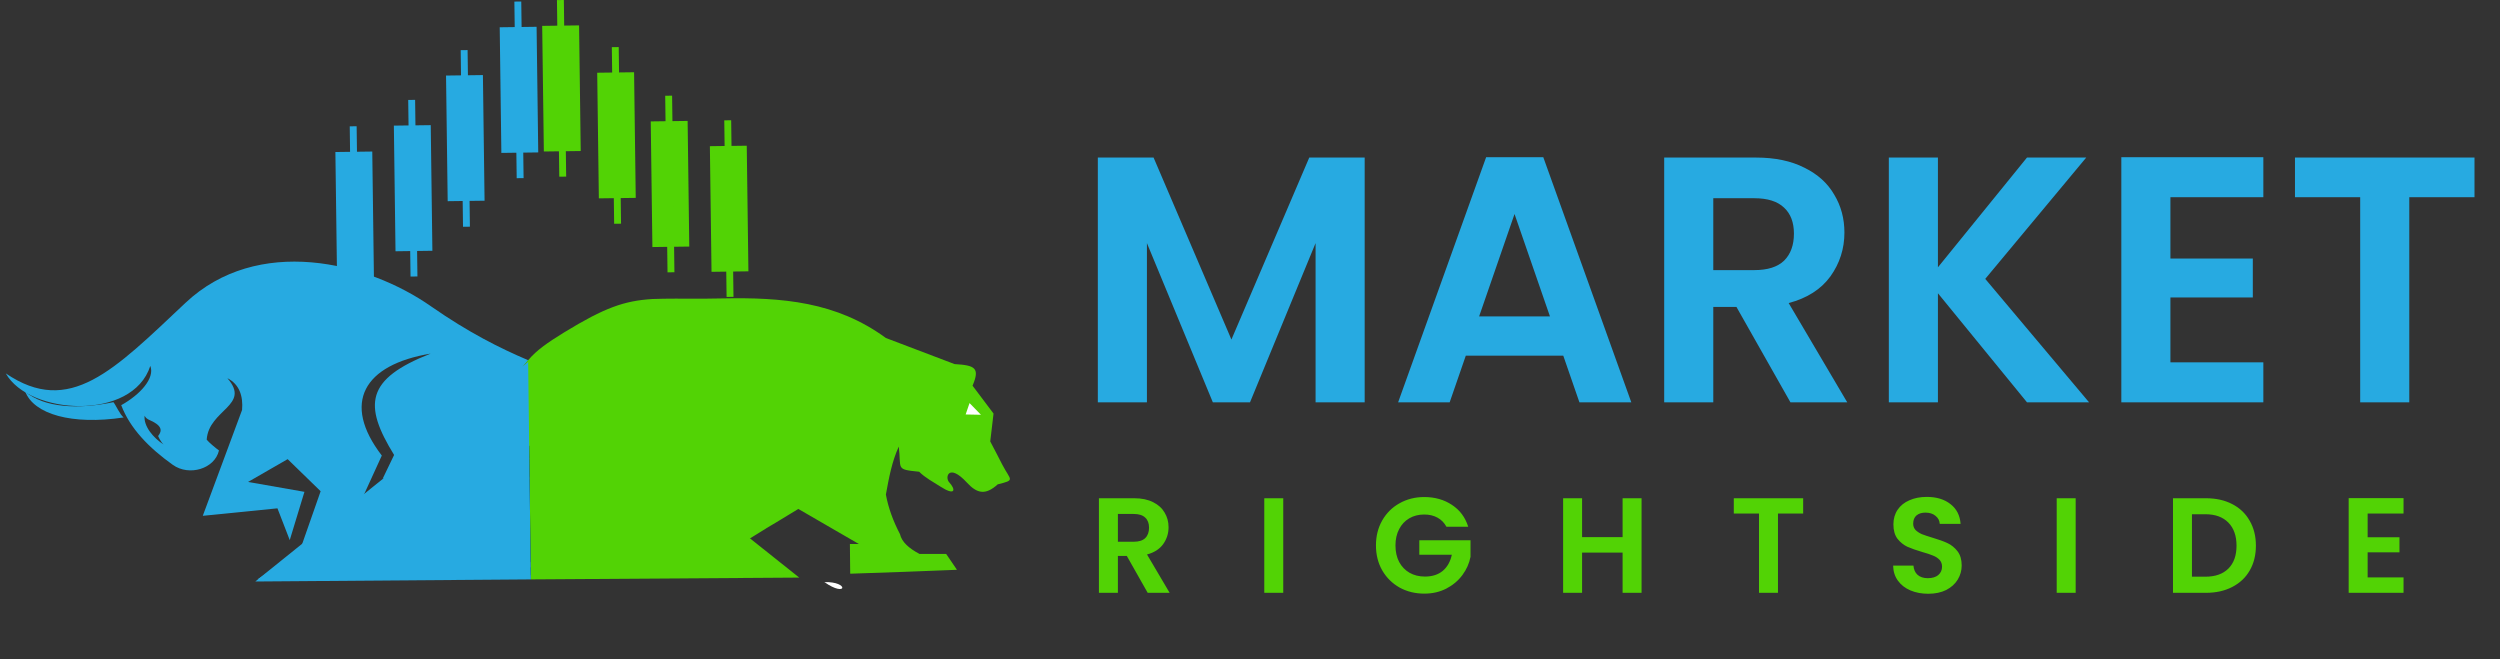 <svg width="220" height="58" viewBox="0 0 220 58" fill="none" xmlns="http://www.w3.org/2000/svg">
<rect x="0" y="0" width="220" height="58" fill="#333333" stroke="none"/>
<path fill-rule="evenodd" clip-rule="evenodd" d="M72.548 51.224C74.765 51.172 74.528 52.623 72.548 51.224V51.224Z" fill="white"/>
<path d="M40.645 50.723L43.073 49.298C42.782 49.008 42.809 48.665 43.02 48.322C44.102 47.662 45.21 47.002 46.292 46.343L46.582 45.392L42.651 42.411C41.384 43.519 40.117 44.654 38.877 45.762C39.035 47.002 39.167 48.242 39.326 49.509C39.563 49.905 39.774 50.327 40.012 50.723C41.437 50.723 42.835 50.749 44.26 50.749C44.26 50.723 44.26 50.697 44.287 50.67L42.73 50.697L40.645 50.723Z" fill="black"/>
<path d="M54.816 50.538L56.214 49.034C55.898 48.929 55.607 48.823 55.291 48.744C55.343 48.005 55.37 47.266 55.422 46.527L52.361 43.73C51.86 43.282 51.385 42.78 50.937 42.279C49.934 41.144 47.321 38.69 43.152 38.479C43.126 38.69 43.126 38.875 43.099 39.086C44.128 39.218 45.131 39.481 46.081 39.851L51.306 45.076L49.168 47.081C49.274 47.767 49.3 48.48 49.3 49.192C49.511 49.562 49.749 49.958 49.96 50.327L51.966 50.565L50.118 50.591C50.171 50.67 50.198 50.749 50.25 50.828C52.572 50.828 54.868 50.828 57.191 50.802C57.586 50.697 57.85 50.591 58.035 50.486L55.66 50.512L54.816 50.538Z" fill="black"/>
<path d="M2.224 34.468C2.989 36.447 6.314 37.423 10.879 36.737C10.562 36.5 10.166 35.602 9.982 35.391C6.789 36.051 3.886 35.866 2.224 34.468Z" fill="#27AAE1"/>
<path d="M46.239 49.879L49.195 47.081C48.852 44.522 47.77 42.041 45.817 39.772C46.53 41.698 47.136 43.651 47.532 45.63C47.136 45.867 46.741 46.105 46.319 46.343L45.923 47.609L43.099 49.272C43.205 49.377 43.337 49.456 43.521 49.562C43.838 49.641 44.181 49.72 44.498 49.826C44.445 50.116 44.366 50.38 44.313 50.67L45.501 50.644L50.171 50.591C50.118 50.512 50.066 50.406 50.013 50.327L46.239 49.879Z" fill="black"/>
<path d="M62.336 50.09L59.539 49.747L60.542 47.873L58.431 45.551C57.929 44.997 57.481 44.416 57.085 43.783C56.926 43.809 56.795 43.836 56.636 43.836C56.636 43.598 56.663 43.334 56.689 43.097C56.504 42.78 56.372 42.437 56.214 42.12C55.739 42.991 55.607 44.047 55.449 45.129C55.422 45.577 55.396 46.052 55.37 46.501L57.059 48.058L56.161 49.034C56.61 49.166 57.059 49.324 57.507 49.456C58.14 49.826 58.431 50.169 58.008 50.486L59.117 50.459L64.896 50.38L62.706 50.116C62.574 50.116 62.442 50.116 62.336 50.116C62.362 50.142 62.362 50.116 62.336 50.09Z" fill="black"/>
<path d="M37.953 26.974C32.28 22.989 22.648 20.693 16.315 26.657C10.008 32.594 6.129 36.684 0.508 32.858C2.567 36.526 11.671 37.08 13.227 32.198C13.65 33.28 12.33 34.732 10.668 35.655C11.433 37.687 13.095 39.402 15.207 40.907C16.658 41.936 18.901 41.25 19.27 39.64C19.006 39.455 18.373 38.927 18.189 38.69C18.373 36.025 22.12 35.682 20.009 33.28C21.065 33.808 21.408 34.864 21.302 36.078L17.845 45.392L24.416 44.733L25.498 47.53L26.791 43.282L21.83 42.411L25.313 40.405L28.216 43.229L26.395 48.427L22.701 50.961L28.665 50.881L38.191 50.749L29.113 49.905L33.599 40.089C30.037 35.444 32.016 32.093 37.901 31.116C32.174 33.359 31.963 35.629 34.681 40.036L33.678 42.12L40.962 41.17L42.65 42.437C42.703 42.384 42.756 42.358 42.809 42.305C42.914 41.223 42.993 40.168 43.099 39.086C41.806 38.901 40.434 38.901 39.114 38.954C40.592 38.558 41.938 38.426 43.152 38.479C43.178 38.294 43.178 38.083 43.205 37.898C44.63 34.547 45.421 32.911 46.477 31.697C43.996 30.642 41.252 29.269 37.953 26.974ZM12.726 36.579C12.805 36.764 12.937 36.843 13.069 36.922C14.257 37.423 14.309 37.872 13.914 38.373C13.914 38.373 14.098 38.822 14.389 39.112C13.491 38.532 12.62 37.502 12.726 36.579Z" fill="#27AAE1"/>
<path d="M57.138 43.809C57.006 43.598 56.874 43.361 56.742 43.123C56.715 43.361 56.715 43.624 56.689 43.862C56.821 43.862 56.979 43.836 57.138 43.809Z" fill="black"/>
<path d="M50.118 50.301C50.171 50.38 50.224 50.486 50.276 50.565L52.124 50.538L50.118 50.301Z" fill="black"/>
<path d="M57.692 49.404C57.243 49.272 56.794 49.113 56.346 48.981L54.947 50.486L55.792 50.459L58.167 50.406C58.615 50.142 58.325 49.773 57.692 49.404Z" fill="black"/>
<path d="M62.521 50.037C62.653 50.037 62.785 50.037 62.891 50.037L62.468 49.984C62.495 50.011 62.521 50.037 62.521 50.037Z" fill="black"/>
<path d="M88.197 40.88C87.854 40.194 87.484 39.508 87.141 38.848C87.247 38.03 87.326 37.212 87.431 36.394C86.825 35.576 86.191 34.758 85.584 33.94C86.244 32.383 85.822 32.146 84.001 32.04C81.996 31.275 79.963 30.509 77.958 29.744C73.604 26.551 68.828 26.155 63.55 26.261C61.36 26.314 59.75 26.261 58.431 26.287C58.061 26.287 57.745 26.314 57.401 26.314C54.947 26.472 53.232 27.053 49.617 29.269C48.166 30.166 47.242 30.8 46.477 31.697C45.421 32.911 44.63 34.547 43.205 37.898C43.178 38.083 43.178 38.294 43.152 38.479C47.321 38.69 49.934 41.118 50.936 42.279C51.385 42.78 51.86 43.282 52.361 43.73L55.422 46.527C55.449 46.079 55.475 45.604 55.502 45.155C55.633 44.073 55.792 43.018 56.267 42.147C56.504 41.698 56.821 41.302 57.27 41.012C56.953 41.725 56.795 42.437 56.715 43.123C56.847 43.361 56.979 43.572 57.111 43.809C58.193 43.651 59.275 43.493 60.331 43.334C60.383 43.651 60.436 43.968 60.463 44.284C59.988 47.715 60.252 47.134 62.31 50.09L62.732 50.142C62.943 50.142 63.128 50.142 63.339 50.142C64.183 50.169 65.001 50.169 65.846 50.195C65.846 49.456 65.819 48.718 65.819 47.979C65.555 47.979 65.292 47.979 65.028 47.979C65.74 47.53 66.453 47.108 67.165 46.659C67.271 46.606 67.376 46.527 67.456 46.474C67.746 46.316 68.01 46.131 68.3 45.973C68.96 45.577 69.593 45.181 70.253 44.786C71.308 45.392 72.337 45.999 73.393 46.606C74.132 47.029 74.844 47.451 75.583 47.873C75.319 47.873 75.055 47.873 74.791 47.873C74.791 48.744 74.818 49.615 74.818 50.486C77.958 50.38 81.098 50.274 84.212 50.142C83.895 49.667 83.579 49.219 83.262 48.744C82.47 48.744 81.705 48.744 80.913 48.744C79.963 48.242 79.357 47.688 79.198 47.002C78.591 45.841 78.169 44.68 77.958 43.519C78.222 42.068 78.486 40.616 79.093 39.297C79.33 41.302 78.776 41.302 80.887 41.513C81.415 42.041 82.075 42.384 82.734 42.806C84.08 43.677 84.133 43.097 83.526 42.437C83.13 42.015 83.473 40.722 85.083 42.463C85.98 43.44 86.719 43.598 87.801 42.622C89.384 42.226 88.936 42.305 88.197 40.88Z" fill="#52D305"/>
<path d="M46.292 46.369C46.688 46.131 47.084 45.894 47.506 45.656C47.11 43.677 46.529 41.751 45.791 39.798C47.77 42.094 48.825 44.548 49.168 47.108L51.306 45.102L46.081 39.877C45.131 39.481 44.128 39.244 43.099 39.112C42.993 40.194 42.914 41.25 42.809 42.331C42.756 42.384 42.703 42.411 42.65 42.463L46.582 45.445L46.292 46.369Z" fill="black"/>
<path d="M43.627 49.588C43.442 49.509 43.31 49.404 43.205 49.298L40.803 50.749L42.861 50.723L44.418 50.697C44.471 50.406 44.55 50.142 44.603 49.852C44.286 49.773 43.943 49.694 43.627 49.588Z" fill="black"/>
<path d="M32.76 13.335L29.514 13.378L29.66 24.433L32.905 24.39L32.76 13.335Z" fill="#27AAE1"/>
<path d="M31.384 11.11L30.777 11.118L30.982 26.659L31.589 26.651L31.384 11.11Z" fill="#27AAE1"/>
<path d="M37.905 11.013L34.66 11.055L34.805 22.111L38.05 22.068L37.905 11.013Z" fill="#27AAE1"/>
<path d="M36.53 8.788L35.923 8.796L36.127 24.337L36.734 24.329L36.53 8.788Z" fill="#27AAE1"/>
<path d="M42.496 6.606L39.251 6.649L39.396 17.704L42.642 17.662L42.496 6.606Z" fill="#27AAE1"/>
<path d="M41.148 4.407L40.541 4.415L40.745 19.956L41.352 19.948L41.148 4.407Z" fill="#27AAE1"/>
<path d="M47.22 2.358L43.975 2.4L44.12 13.456L47.365 13.413L47.22 2.358Z" fill="#27AAE1"/>
<path d="M45.871 0.132L45.265 0.14L45.469 15.681L46.076 15.673L45.871 0.132Z" fill="#27AAE1"/>
<path d="M62.614 23.92L65.86 23.877L65.714 12.822L62.469 12.864L62.614 23.92Z" fill="#52D305"/>
<path d="M64.343 10.582L63.736 10.59L63.94 26.131L64.547 26.123L64.343 10.582Z" fill="#52D305"/>
<path d="M57.411 21.74L60.656 21.697L60.511 10.641L57.265 10.684L57.411 21.74Z" fill="#52D305"/>
<path d="M59.145 8.418L58.538 8.426L58.742 23.967L59.349 23.959L59.145 8.418Z" fill="#52D305"/>
<path d="M52.699 17.456L55.945 17.413L55.799 6.358L52.554 6.4L52.699 17.456Z" fill="#52D305"/>
<path d="M54.448 4.143L53.841 4.151L54.045 19.692L54.652 19.684L54.448 4.143Z" fill="#52D305"/>
<path d="M47.859 13.332L51.104 13.29L50.959 2.234L47.713 2.277L47.859 13.332Z" fill="#52D305"/>
<path d="M49.619 0L49.012 0.008L49.216 15.549L49.823 15.541L49.619 0Z" fill="#52D305"/>
<path d="M46.477 31.829V31.855L46.714 50.987L70.332 50.828L46.477 31.829Z" fill="#52D305"/>
<path d="M22.463 51.172L46.714 50.987L46.477 31.855L22.463 51.172Z" fill="#27AAE1"/>
<path d="M86.323 36.5L85.32 35.471L84.977 36.473L86.323 36.5Z" fill="white"/>
<path d="M120.091 13.865V35.403H115.771V21.394L110.001 35.403H106.73L100.929 21.394V35.403H96.609V13.865H101.515L108.365 29.879L115.215 13.865H120.091ZM137.568 31.299H128.99L127.571 35.403H123.035L130.78 13.834H135.809L143.554 35.403H138.988L137.568 31.299ZM136.396 27.843L133.279 18.833L130.163 27.843H136.396ZM157.558 35.403L152.806 27.01H150.769V35.403H146.449V13.865H154.534C156.2 13.865 157.619 14.163 158.792 14.76C159.964 15.336 160.839 16.128 161.415 17.136C162.011 18.123 162.309 19.234 162.309 20.468C162.309 21.887 161.898 23.173 161.075 24.325C160.252 25.457 159.028 26.238 157.403 26.67L162.556 35.403H157.558ZM150.769 23.77H154.379C155.552 23.77 156.426 23.492 157.002 22.937C157.578 22.361 157.866 21.569 157.866 20.561C157.866 19.573 157.578 18.812 157.002 18.277C156.426 17.722 155.552 17.444 154.379 17.444H150.769V23.77ZM178.374 35.403L170.537 25.806V35.403H166.217V13.865H170.537V23.523L178.374 13.865H183.589L174.702 24.541L183.836 35.403H178.374ZM190.997 17.352V22.752H198.248V26.177H190.997V31.885H199.174V35.403H186.677V13.834H199.174V17.352H190.997ZM217.756 13.865V17.352H212.017V35.403H207.697V17.352H201.958V13.865H217.756Z" fill="#27AAE1"/>
<path d="M100.997 52.168L99.161 48.925H98.374V52.168H96.705V43.846H99.828C100.472 43.846 101.021 43.962 101.474 44.192C101.927 44.415 102.264 44.721 102.487 45.11C102.717 45.492 102.833 45.921 102.833 46.398C102.833 46.946 102.674 47.443 102.356 47.888C102.038 48.325 101.565 48.627 100.937 48.794L102.928 52.168H100.997ZM98.374 47.673H99.769C100.222 47.673 100.56 47.566 100.782 47.352C101.005 47.129 101.116 46.823 101.116 46.434C101.116 46.052 101.005 45.758 100.782 45.551C100.56 45.337 100.222 45.229 99.769 45.229H98.374V47.673ZM112.926 43.846V52.168H111.257V43.846H112.926ZM127.284 46.35C127.093 46 126.831 45.734 126.497 45.551C126.163 45.368 125.774 45.277 125.328 45.277C124.836 45.277 124.399 45.388 124.017 45.611C123.636 45.834 123.338 46.151 123.123 46.565C122.908 46.978 122.801 47.455 122.801 47.995C122.801 48.552 122.908 49.036 123.123 49.45C123.345 49.863 123.651 50.181 124.041 50.404C124.43 50.626 124.883 50.737 125.4 50.737C126.036 50.737 126.556 50.57 126.962 50.237C127.367 49.895 127.633 49.422 127.76 48.818H124.899V47.542H129.406V48.997C129.294 49.577 129.056 50.113 128.69 50.606C128.325 51.099 127.852 51.496 127.272 51.798C126.699 52.092 126.056 52.239 125.34 52.239C124.538 52.239 123.81 52.061 123.159 51.703C122.515 51.337 122.006 50.833 121.633 50.189C121.267 49.545 121.084 48.814 121.084 47.995C121.084 47.177 121.267 46.446 121.633 45.802C122.006 45.15 122.515 44.645 123.159 44.288C123.81 43.922 124.534 43.739 125.328 43.739C126.266 43.739 127.081 43.97 127.772 44.431C128.464 44.884 128.941 45.523 129.203 46.35H127.284ZM144.458 43.846V52.168H142.789V48.627H139.224V52.168H137.555V43.846H139.224V47.268H142.789V43.846H144.458ZM158.678 43.846V45.194H156.461V52.168H154.792V45.194H152.574V43.846H158.678ZM169.684 52.251C169.104 52.251 168.579 52.152 168.11 51.953C167.649 51.755 167.283 51.468 167.013 51.095C166.743 50.721 166.604 50.28 166.596 49.772H168.384C168.408 50.113 168.527 50.384 168.742 50.582C168.964 50.781 169.266 50.88 169.648 50.88C170.037 50.88 170.343 50.789 170.566 50.606C170.788 50.415 170.9 50.169 170.9 49.867C170.9 49.621 170.824 49.418 170.673 49.259C170.522 49.1 170.331 48.977 170.101 48.889C169.878 48.794 169.568 48.691 169.171 48.58C168.631 48.42 168.19 48.266 167.848 48.114C167.514 47.956 167.224 47.721 166.977 47.411C166.739 47.093 166.62 46.672 166.62 46.147C166.62 45.655 166.743 45.225 166.989 44.86C167.236 44.494 167.581 44.216 168.027 44.025C168.472 43.827 168.98 43.727 169.553 43.727C170.411 43.727 171.106 43.938 171.639 44.359C172.179 44.772 172.477 45.353 172.533 46.1H170.697C170.681 45.814 170.558 45.579 170.327 45.396C170.105 45.206 169.807 45.11 169.433 45.11C169.107 45.11 168.845 45.194 168.647 45.361C168.456 45.528 168.36 45.77 168.36 46.088C168.36 46.31 168.432 46.497 168.575 46.648C168.726 46.791 168.909 46.91 169.123 47.006C169.346 47.093 169.656 47.197 170.053 47.316C170.594 47.475 171.035 47.634 171.377 47.793C171.718 47.952 172.012 48.19 172.259 48.508C172.505 48.826 172.628 49.243 172.628 49.76C172.628 50.205 172.513 50.618 172.283 51C172.052 51.381 171.714 51.687 171.269 51.918C170.824 52.14 170.296 52.251 169.684 52.251ZM182.659 43.846V52.168H180.99V43.846H182.659ZM194.132 43.846C195.006 43.846 195.773 44.017 196.433 44.359C197.1 44.701 197.613 45.19 197.97 45.825C198.336 46.453 198.519 47.185 198.519 48.019C198.519 48.854 198.336 49.585 197.97 50.213C197.613 50.833 197.1 51.313 196.433 51.655C195.773 51.997 195.006 52.168 194.132 52.168H191.223V43.846H194.132ZM194.072 50.749C194.946 50.749 195.622 50.511 196.099 50.034C196.576 49.557 196.814 48.885 196.814 48.019C196.814 47.153 196.576 46.477 196.099 45.992C195.622 45.5 194.946 45.253 194.072 45.253H192.892V50.749H194.072ZM208.352 45.194V47.28H211.153V48.603H208.352V50.809H211.511V52.168H206.683V43.835H211.511V45.194H208.352Z" fill="#52D305"/>
</svg>
